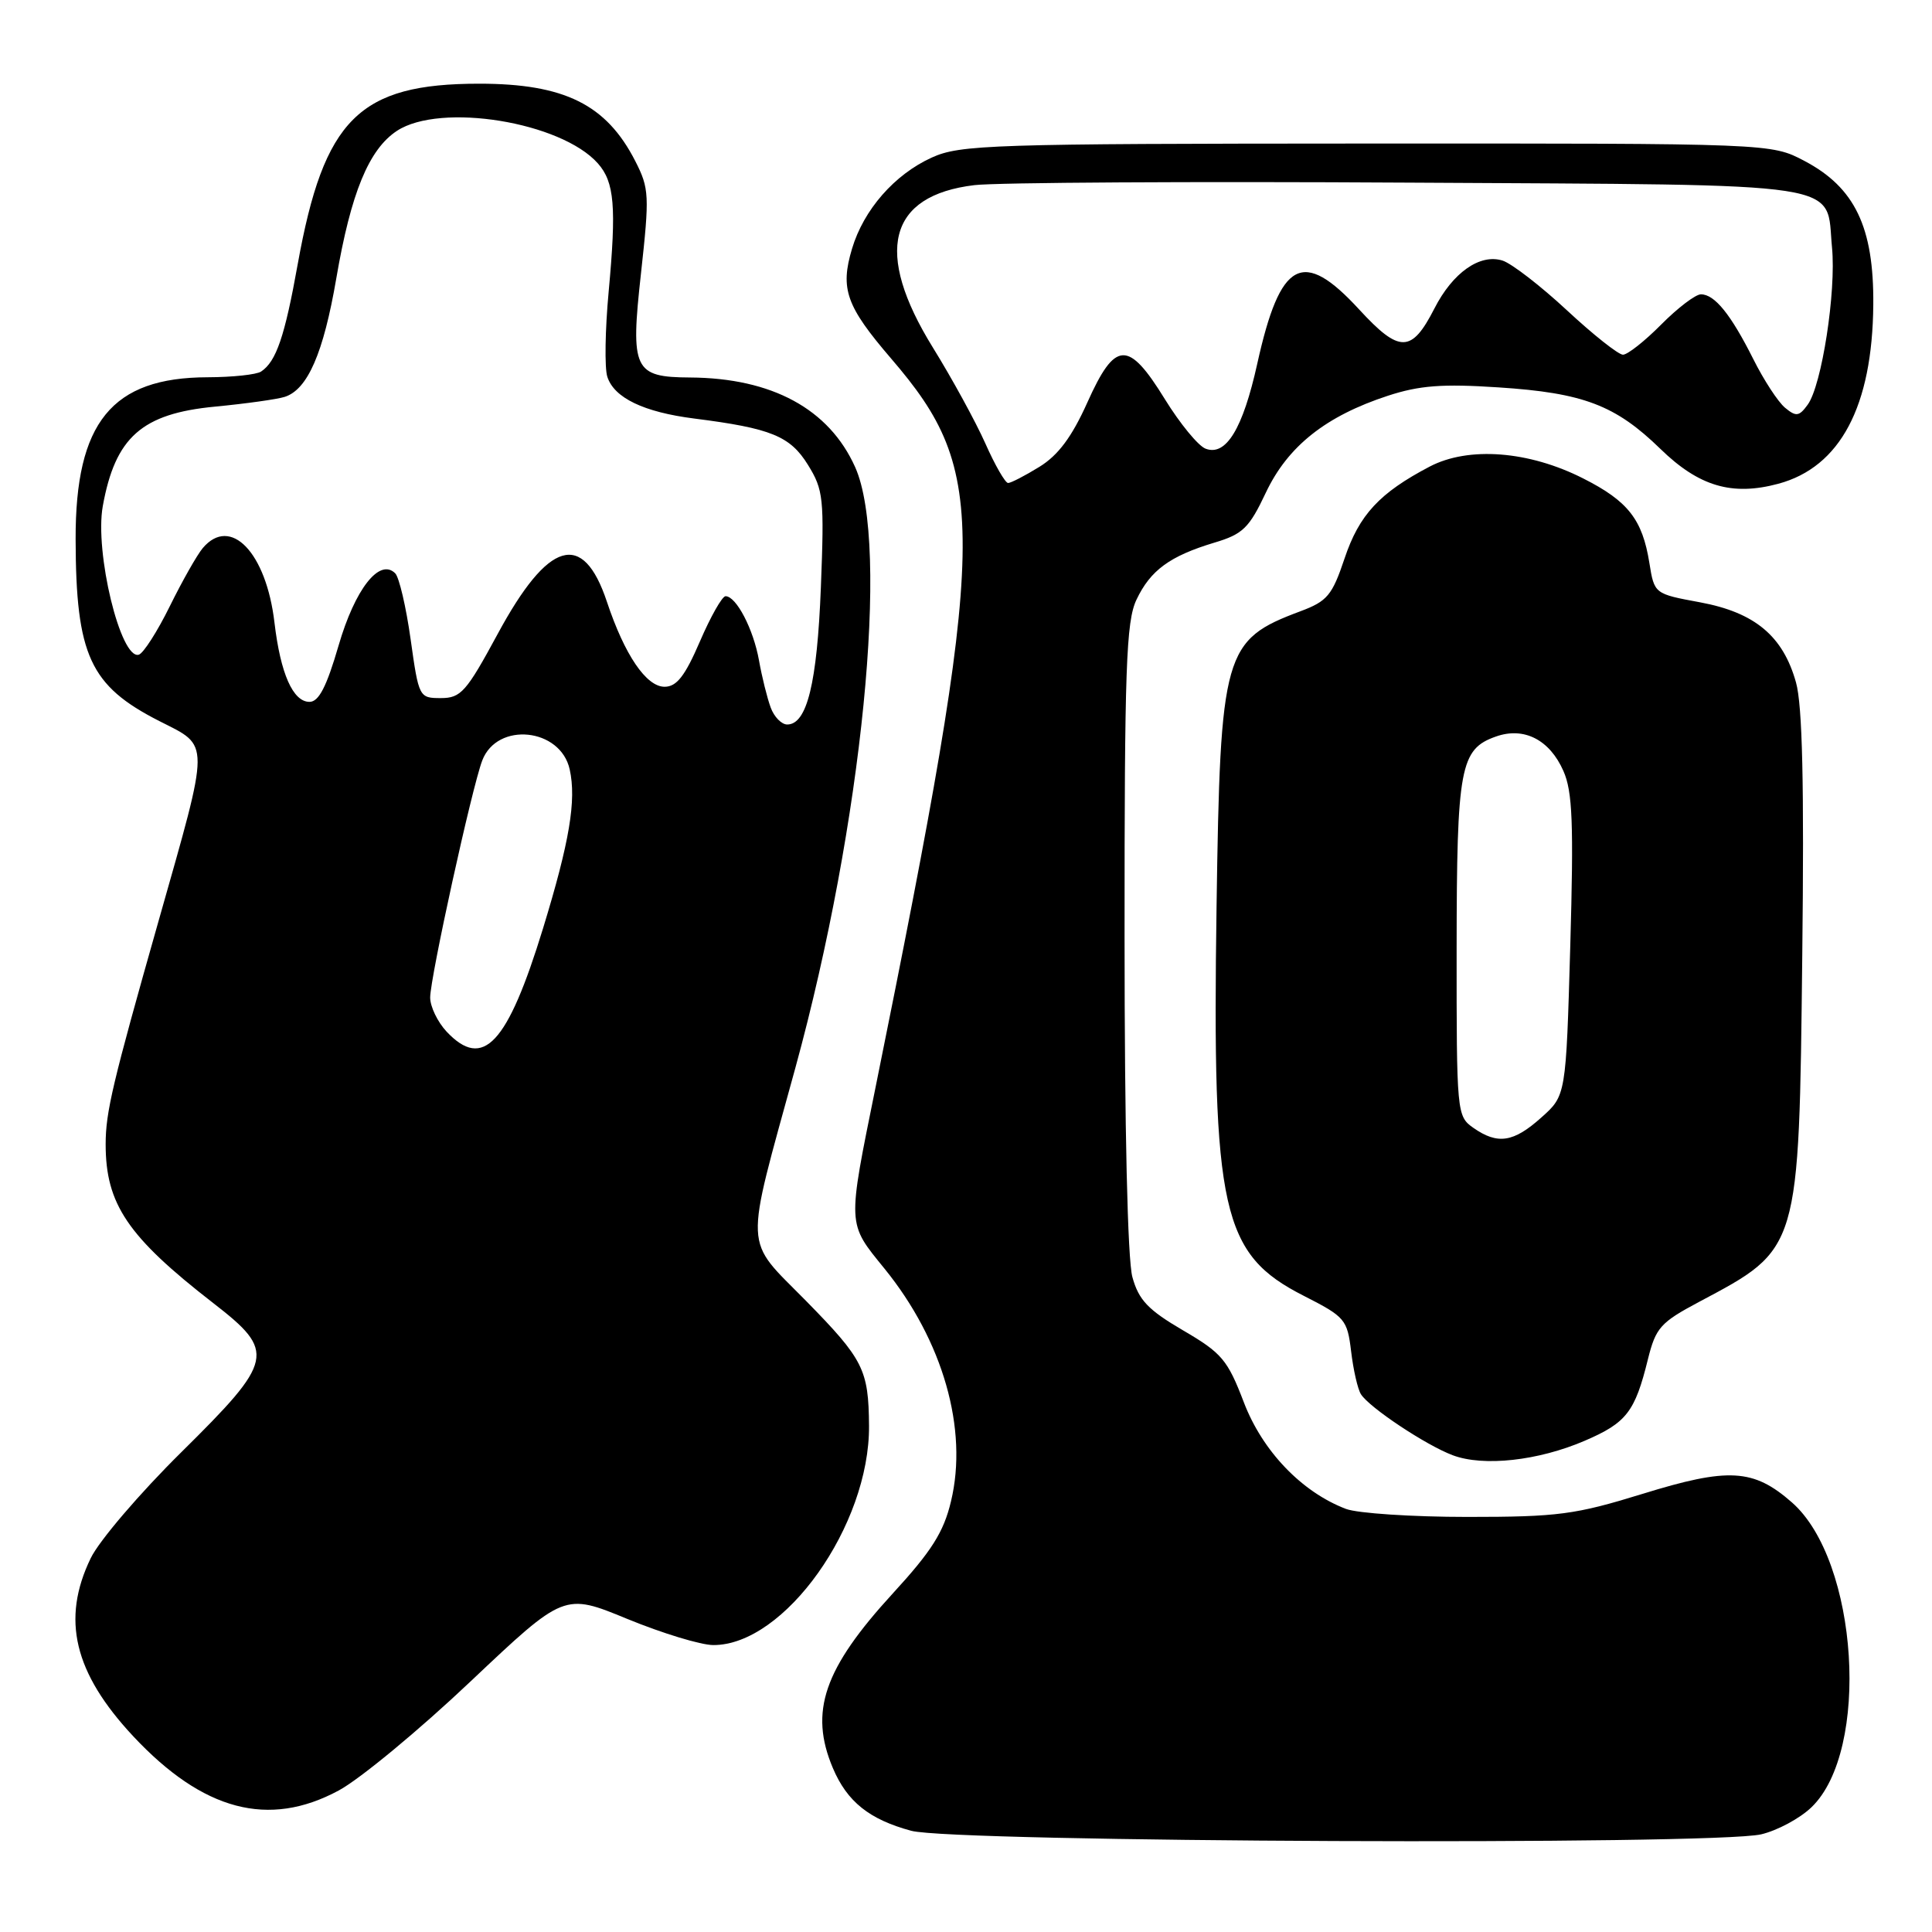 <?xml version="1.0" encoding="UTF-8" standalone="no"?>
<!DOCTYPE svg PUBLIC "-//W3C//DTD SVG 1.1//EN" "http://www.w3.org/Graphics/SVG/1.1/DTD/svg11.dtd" >
<svg xmlns="http://www.w3.org/2000/svg" xmlns:xlink="http://www.w3.org/1999/xlink" version="1.1" viewBox="0 0 256 256">
 <g >
 <path fill="currentColor"
d=" M 233.36 243.06 C 235.49 242.56 238.48 240.96 240.02 239.48 C 247.85 231.98 246.25 206.81 237.44 199.08 C 232.35 194.61 229.03 194.42 217.63 197.95 C 208.71 200.70 206.46 201.00 194.44 201.00 C 187.12 201.00 179.88 200.52 178.35 199.94 C 172.49 197.71 167.28 192.28 164.81 185.80 C 162.66 180.18 161.90 179.28 156.76 176.28 C 152.13 173.57 150.89 172.27 150.05 169.23 C 149.41 166.94 149.01 149.59 149.01 124.15 C 149.00 88.46 149.22 82.34 150.59 79.46 C 152.44 75.56 155.01 73.68 160.92 71.90 C 164.68 70.78 165.52 69.97 167.74 65.26 C 170.65 59.12 175.68 55.13 183.90 52.44 C 188.09 51.07 191.13 50.84 198.55 51.33 C 209.80 52.06 214.05 53.68 220.00 59.47 C 225.11 64.45 229.50 65.75 235.64 64.10 C 243.84 61.89 248.11 53.84 248.22 40.37 C 248.31 30.11 245.78 24.84 239.09 21.32 C 234.69 19.00 234.69 19.00 181.09 19.02 C 131.26 19.04 127.22 19.17 123.46 20.88 C 118.53 23.12 114.44 27.79 112.90 32.95 C 111.30 38.28 112.12 40.57 118.07 47.50 C 131.12 62.69 130.96 70.23 116.03 144.00 C 112.26 162.61 112.23 161.98 117.20 168.10 C 124.95 177.64 128.31 189.39 126.01 198.94 C 125.04 203.02 123.44 205.54 118.29 211.15 C 109.16 221.11 107.20 226.81 110.36 234.28 C 112.25 238.74 115.19 241.09 120.75 242.59 C 126.41 244.11 227.01 244.53 233.36 243.06 Z  M 44.88 237.25 C 47.69 235.74 55.56 229.23 62.37 222.78 C 74.76 211.07 74.76 211.07 83.13 214.52 C 87.73 216.41 92.85 217.97 94.50 217.98 C 103.95 218.02 115.25 202.12 115.15 188.92 C 115.09 181.47 114.42 180.13 106.78 172.35 C 98.48 163.91 98.59 166.29 105.39 141.50 C 114.27 109.07 117.94 72.21 113.31 61.89 C 109.85 54.19 102.30 50.09 91.44 50.02 C 83.99 49.98 83.52 48.99 84.93 36.26 C 86.07 25.89 86.03 24.97 84.18 21.35 C 80.35 13.85 74.79 11.09 63.50 11.09 C 47.59 11.09 42.92 15.74 39.45 35.00 C 37.73 44.60 36.60 47.90 34.60 49.23 C 34.00 49.64 30.80 49.98 27.50 49.99 C 14.82 50.02 9.98 55.96 10.02 71.46 C 10.06 86.84 11.92 90.87 21.12 95.55 C 27.89 98.99 27.89 97.78 21.02 122.00 C 14.90 143.56 14.00 147.37 14.00 151.62 C 14.00 159.56 16.92 163.87 28.25 172.66 C 36.60 179.13 36.36 180.23 24.02 192.43 C 18.52 197.86 13.12 204.18 12.02 206.47 C 8.10 214.56 9.80 221.66 17.66 230.07 C 26.91 239.95 35.60 242.25 44.88 237.25 Z  M 209.98 190.91 C 215.52 188.53 216.64 187.09 218.36 180.10 C 219.40 175.92 220.02 175.23 225.15 172.50 C 238.49 165.41 238.37 165.84 238.81 126.59 C 239.07 103.93 238.83 93.45 237.98 90.43 C 236.26 84.27 232.53 81.16 225.27 79.81 C 219.21 78.69 219.21 78.69 218.55 74.59 C 217.63 68.84 215.73 66.40 209.79 63.40 C 202.59 59.74 194.60 59.13 189.45 61.82 C 182.79 65.31 180.10 68.21 178.16 74.00 C 176.52 78.89 175.87 79.67 172.30 81.00 C 162.14 84.80 161.69 86.38 161.20 120.09 C 160.61 160.51 161.88 166.18 172.77 171.71 C 178.23 174.49 178.52 174.83 179.03 179.06 C 179.32 181.50 179.90 184.06 180.33 184.74 C 181.43 186.50 188.95 191.50 192.50 192.83 C 196.57 194.36 203.82 193.56 209.98 190.91 Z  M 130.56 58.75 C 129.27 55.86 126.15 50.15 123.61 46.05 C 115.77 33.38 117.69 25.90 129.12 24.53 C 132.08 24.18 158.00 24.03 186.71 24.20 C 245.82 24.54 241.90 23.94 242.75 32.79 C 243.32 38.64 241.39 51.08 239.53 53.62 C 238.39 55.19 237.99 55.24 236.53 54.03 C 235.60 53.26 233.70 50.35 232.31 47.56 C 229.34 41.65 227.20 39.00 225.38 39.00 C 224.67 39.00 222.30 40.80 220.12 43.00 C 217.94 45.20 215.66 47.00 215.05 47.00 C 214.45 47.00 211.10 44.35 207.62 41.11 C 204.14 37.88 200.31 34.92 199.10 34.53 C 196.10 33.58 192.49 36.12 190.06 40.89 C 187.04 46.79 185.44 46.81 180.11 41.02 C 172.61 32.86 169.64 34.44 166.59 48.21 C 164.68 56.83 162.45 60.49 159.74 59.45 C 158.77 59.08 156.35 56.13 154.35 52.89 C 149.50 45.02 147.77 45.10 144.07 53.35 C 142.03 57.89 140.22 60.32 137.74 61.85 C 135.83 63.03 133.95 64.00 133.58 64.00 C 133.20 64.00 131.84 61.64 130.56 58.75 Z  M 59.17 136.69 C 57.98 135.41 57.00 133.38 57.00 132.18 C 57.00 129.55 62.53 104.36 63.90 100.77 C 65.87 95.59 74.28 96.45 75.49 101.96 C 76.39 106.05 75.47 111.53 71.96 123.00 C 67.24 138.38 64.02 141.84 59.17 136.69 Z  M 102.12 93.75 C 101.66 92.51 100.96 89.70 100.57 87.50 C 99.83 83.36 97.56 79.00 96.14 79.00 C 95.69 79.00 94.16 81.70 92.74 85.00 C 90.76 89.59 89.66 91.00 88.06 91.00 C 85.63 91.00 82.76 86.77 80.42 79.74 C 77.25 70.22 72.65 71.58 65.93 84.03 C 61.79 91.68 61.07 92.50 58.42 92.50 C 55.54 92.50 55.49 92.41 54.41 84.71 C 53.81 80.43 52.89 76.49 52.37 75.97 C 50.29 73.89 47.04 78.05 44.86 85.55 C 43.27 91.01 42.24 93.00 41.01 93.00 C 38.82 93.00 37.17 89.26 36.37 82.51 C 35.28 73.20 30.55 68.28 26.87 72.62 C 26.12 73.51 24.15 76.98 22.50 80.33 C 20.85 83.68 19.00 86.57 18.39 86.75 C 15.98 87.45 12.52 73.16 13.62 67.06 C 15.27 57.93 18.80 54.80 28.50 53.88 C 32.56 53.49 36.71 52.91 37.72 52.59 C 40.76 51.62 42.86 46.80 44.56 36.89 C 46.50 25.56 48.87 19.78 52.61 17.33 C 58.38 13.56 74.34 16.15 79.22 21.65 C 81.42 24.13 81.69 27.37 80.65 38.65 C 80.18 43.69 80.10 48.75 80.47 49.91 C 81.36 52.72 85.30 54.61 92.00 55.46 C 102.17 56.75 104.70 57.78 107.06 61.60 C 109.11 64.91 109.23 66.05 108.77 77.83 C 108.27 90.54 106.93 96.00 104.31 96.00 C 103.56 96.00 102.57 94.99 102.12 93.75 Z  M 195.22 149.44 C 193.04 147.91 193.00 147.50 193.01 125.69 C 193.03 101.64 193.47 99.26 198.23 97.59 C 201.94 96.28 205.34 98.02 207.16 102.16 C 208.37 104.89 208.53 109.10 208.07 125.33 C 207.50 145.17 207.50 145.17 204.23 148.08 C 200.55 151.38 198.44 151.70 195.22 149.44 Z "/>
</g>
</svg>
